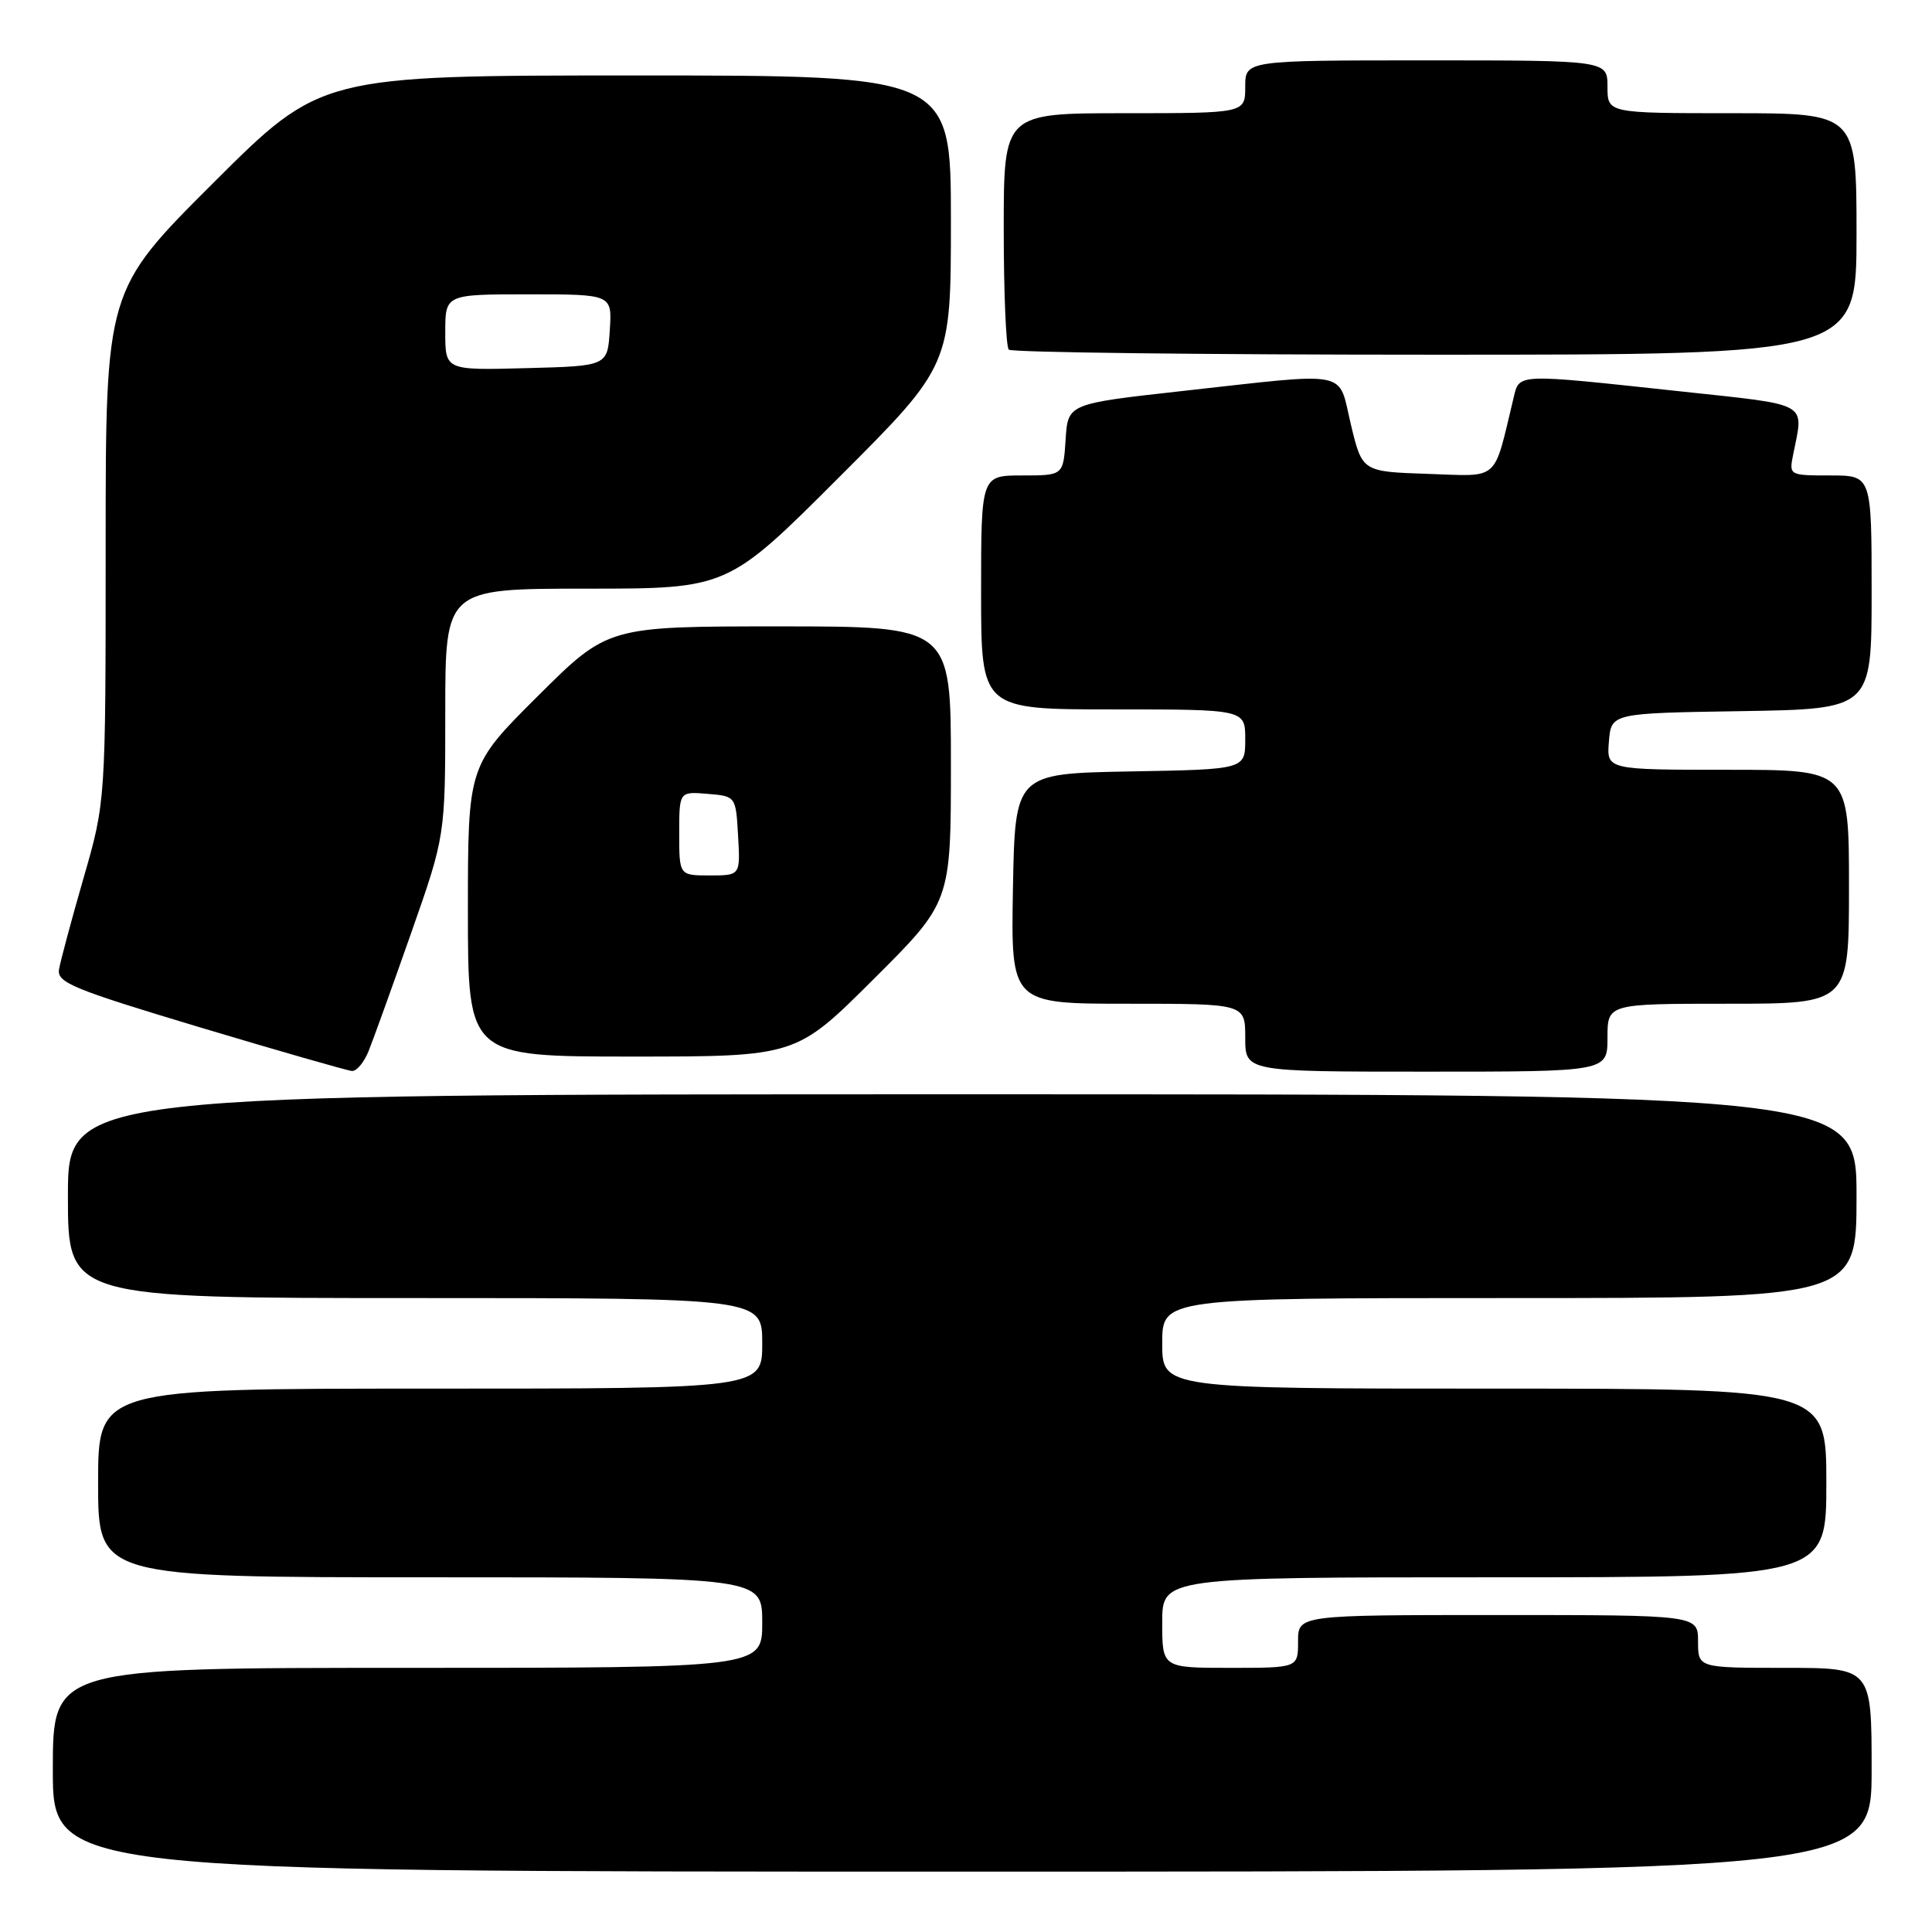 <?xml version="1.0" encoding="UTF-8" standalone="no"?>
<!DOCTYPE svg PUBLIC "-//W3C//DTD SVG 1.1//EN" "http://www.w3.org/Graphics/SVG/1.1/DTD/svg11.dtd" >
<svg xmlns="http://www.w3.org/2000/svg" xmlns:xlink="http://www.w3.org/1999/xlink" version="1.1" viewBox="0 0 256 256">
 <g >
 <path fill="currentColor"
d=" M 248.00 234.50 C 248.00 221.00 248.00 221.00 236.50 221.00 C 225.00 221.00 225.00 221.00 225.00 217.50 C 225.00 214.00 225.00 214.00 198.50 214.00 C 172.00 214.00 172.00 214.00 172.00 217.50 C 172.00 221.00 172.00 221.00 163.00 221.00 C 154.00 221.00 154.00 221.00 154.00 215.00 C 154.00 209.00 154.00 209.00 198.00 209.00 C 242.00 209.00 242.00 209.00 242.00 196.50 C 242.00 184.00 242.00 184.00 198.00 184.00 C 154.00 184.00 154.00 184.00 154.00 178.00 C 154.00 172.00 154.00 172.00 200.00 172.00 C 246.00 172.00 246.00 172.00 246.00 158.50 C 246.00 145.00 246.00 145.00 127.50 145.00 C 9.00 145.00 9.00 145.00 9.00 158.50 C 9.00 172.00 9.00 172.00 55.00 172.00 C 101.00 172.00 101.00 172.00 101.00 178.00 C 101.00 184.00 101.00 184.00 57.00 184.00 C 13.00 184.00 13.00 184.00 13.00 196.50 C 13.00 209.00 13.00 209.00 57.00 209.00 C 101.00 209.00 101.00 209.00 101.00 215.00 C 101.00 221.00 101.00 221.00 54.00 221.00 C 7.00 221.00 7.00 221.00 7.00 234.50 C 7.00 248.00 7.00 248.00 127.50 248.00 C 248.00 248.00 248.00 248.00 248.00 234.50 Z  M 48.85 139.25 C 49.46 137.74 51.99 130.71 54.48 123.63 C 59.00 110.76 59.00 110.76 59.00 94.38 C 59.00 78.00 59.00 78.00 77.71 78.00 C 96.43 78.00 96.43 78.00 111.21 63.21 C 126.00 48.43 126.00 48.43 126.00 29.21 C 126.00 10.00 126.00 10.00 84.26 10.00 C 42.53 10.00 42.53 10.00 28.26 24.24 C 14.00 38.47 14.00 38.47 14.00 72.34 C 14.00 106.20 14.00 106.20 11.07 116.35 C 9.46 121.93 8.00 127.38 7.82 128.46 C 7.54 130.20 9.69 131.08 26.50 136.13 C 36.95 139.26 46.01 141.86 46.63 141.91 C 47.25 141.96 48.25 140.76 48.85 139.25 Z  M 213.00 137.50 C 213.00 133.00 213.00 133.00 229.00 133.00 C 245.00 133.00 245.00 133.00 245.00 117.50 C 245.00 102.00 245.00 102.00 228.94 102.00 C 212.88 102.00 212.88 102.00 213.19 98.25 C 213.50 94.50 213.50 94.50 230.75 94.23 C 248.00 93.95 248.00 93.95 248.00 78.48 C 248.00 63.00 248.00 63.00 242.53 63.00 C 237.09 63.00 237.05 62.98 237.60 60.25 C 239.01 53.15 240.07 53.74 222.50 51.84 C 200.67 49.49 201.35 49.46 200.55 52.75 C 197.84 63.98 198.83 63.11 189.20 62.79 C 180.50 62.50 180.50 62.50 179.00 56.25 C 177.24 48.90 179.29 49.31 156.50 51.83 C 141.50 53.50 141.50 53.50 141.20 58.25 C 140.89 63.00 140.89 63.00 135.45 63.00 C 130.00 63.00 130.00 63.00 130.00 78.50 C 130.00 94.00 130.00 94.00 147.50 94.00 C 165.00 94.00 165.00 94.00 165.00 97.97 C 165.00 101.95 165.00 101.95 149.75 102.22 C 134.50 102.50 134.50 102.50 134.22 117.75 C 133.95 133.00 133.95 133.00 149.47 133.00 C 165.00 133.00 165.00 133.00 165.00 137.50 C 165.00 142.00 165.00 142.00 189.00 142.00 C 213.00 142.00 213.00 142.00 213.00 137.50 Z  M 115.73 129.77 C 126.00 119.54 126.00 119.54 126.00 101.27 C 126.00 83.00 126.00 83.00 103.27 83.00 C 80.54 83.00 80.54 83.00 71.27 92.23 C 62.00 101.46 62.00 101.46 62.00 120.73 C 62.00 140.00 62.00 140.00 83.73 140.00 C 105.47 140.00 105.47 140.00 115.73 129.77 Z  M 246.00 31.00 C 246.00 15.00 246.00 15.00 229.50 15.00 C 213.00 15.00 213.00 15.00 213.00 11.50 C 213.00 8.00 213.00 8.00 189.00 8.00 C 165.00 8.00 165.00 8.00 165.00 11.50 C 165.00 15.00 165.00 15.00 149.00 15.00 C 133.00 15.00 133.00 15.00 133.00 30.33 C 133.00 38.77 133.30 45.97 133.67 46.33 C 134.03 46.70 159.46 47.00 190.17 47.00 C 246.00 47.00 246.00 47.00 246.00 31.00 Z  M 59.00 44.03 C 59.00 39.00 59.00 39.00 70.05 39.00 C 81.11 39.00 81.11 39.00 80.80 43.75 C 80.50 48.50 80.50 48.50 69.75 48.78 C 59.00 49.07 59.00 49.07 59.00 44.03 Z  M 90.00 110.44 C 90.00 104.88 90.00 104.88 93.75 105.19 C 97.50 105.50 97.50 105.50 97.80 110.75 C 98.10 116.00 98.10 116.00 94.05 116.00 C 90.00 116.00 90.00 116.00 90.00 110.44 Z "/>
</g>
</svg>